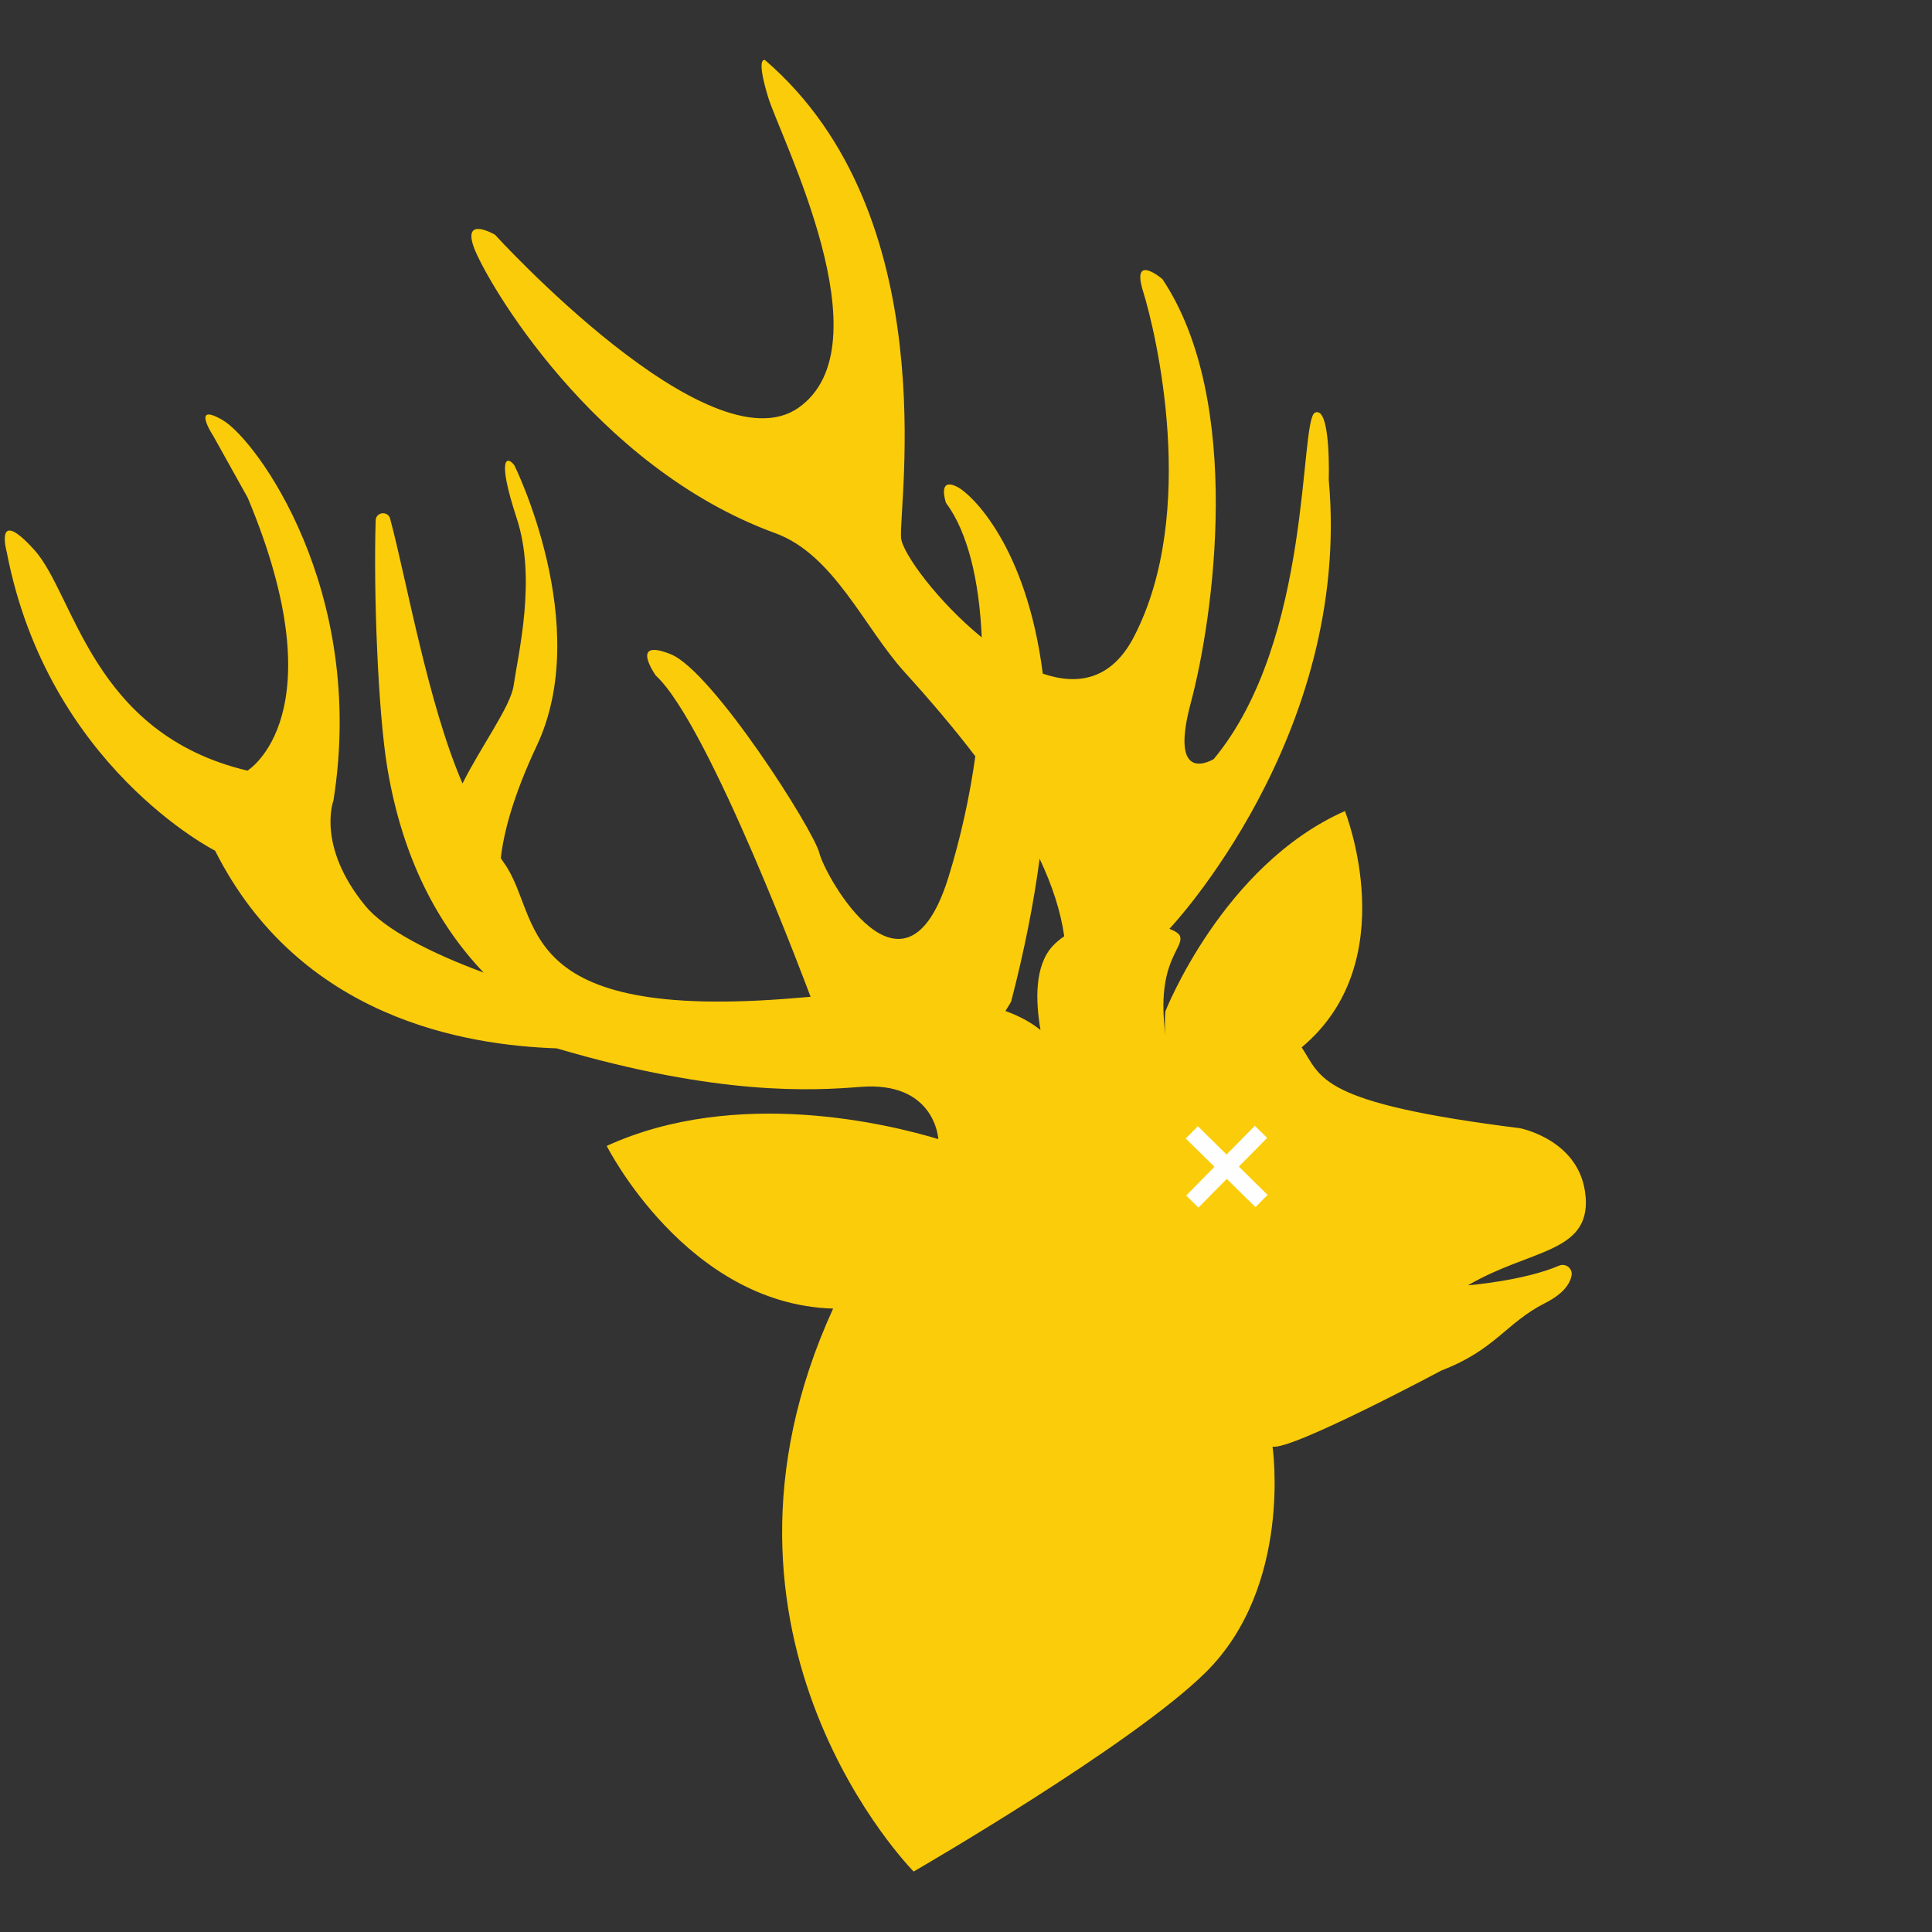 <svg xmlns="http://www.w3.org/2000/svg" viewBox="0 0 500 500">
    <rect x="0" y="0" width="500" height="500" fill="#333333" stroke="none"/>
    <g fill="none" fill-rule="evenodd">
        <path fill="#FBCC0A" d="M261.68 259.223c3.516-13.55 5.895-25.84 7.376-36.97 3.248 6.854 5.447 13.554 6.37 20.06-1.107.732-2.13 1.58-3.03 2.562-4.598 5.01-4.46 13.9-3.117 21.705-2.14-1.763-5.07-3.474-9.07-4.937.95-1.477 1.46-2.42 1.46-2.42M410.35 309.7c-1.177-14.697-17-17.726-17-17.726-52.272-6.544-51.28-13.047-56.482-20.924 26.7-22.25 11.198-61.15 11.198-61.15-31.613 13.995-46.46 51.82-46.46 51.82s-.305 2.76.024 6.23l-.004.005c-2.57-19.228 4.955-22.48 3.74-25.72-.227-.61-1.21-1.268-2.715-1.858.02-.01 47.27-49.916 41.23-116.228 0 0 .62-19.14-3.54-17.37-4.15 1.76-.54 58.74-26.22 89.66 0 0-11.82 7.38-5.94-14.57 5.88-21.94 13.81-77.93-7.35-109.64 0 0-8.19-6.98-4.98 3.26 3.21 10.24 14.44 57.05-2.45 89.42-5.75 11.02-14.49 12.543-23.53 9.423-4.25-33.236-18.57-46.445-21.98-48.247-5.48-2.9-3.07 4.06-3.07 4.06 5.61 7.52 8.61 20.03 9.25 34.814-11.43-9.313-20.56-21.854-20.88-25.766-.68-8.536 11.45-83.47-35.19-123.633 0 0-2.483-1.232.758 9.48 3.244 10.717 30.926 64.33 7.88 80.49-23.05 16.16-78.52-44.77-78.52-44.77s-8.52-5.044-5.465 3.3c3.056 8.35 30.795 56.71 77.99 73.927 15.2 5.54 23.007 24.44 33.426 35.91 6.69 7.37 12.88 14.66 18.345 21.832-1.46 10.44-3.792 21.08-6.94 31.24-11.374 36.7-31.998-.3-33.426-6.197-1.43-5.895-27.64-47.13-38.484-51.47-10.85-4.34-3.86 5.516-3.86 5.516 13.904 12.723 40.07 83.15 40.074 83.16-1.09.08-2.197.17-3.324.264-74.89 6.474-65.9-21.036-76.084-35.01-.246-.34-.5-.72-.762-1.14.734-6.556 3.15-16.01 9.32-29.13 14.68-31.24-5.813-72.546-5.813-72.546-1.75-2.36-4.75-2.64.63 13.786 5.116 15.61.4 34.807-.83 43.256-.79 5.4-8.31 15.5-13.22 25.31-8.936-20.67-14.46-52.596-18.723-68.52-.57-2.12-3.682-1.768-3.75.427-.572 18.286.566 49.476 3.05 64.247 3.903 23.19 12.97 40.26 24.89 52.784-13.74-5.09-25.64-11.19-30.64-17.3-12.696-15.49-8.23-27.21-8.23-27.21 8.67-54.61-20.04-93.353-28.557-98.4-8.52-5.042-2.54 4.026-2.54 4.026l8.91 15.99c23.6 56.33-.07 70.63-.07 70.63-40.3-9.546-44.7-45.574-55.17-57.144-10.477-11.565-7.12.574-7.12.574 10.65 55.45 53.915 77.28 53.915 77.28 21.93 43.45 64.86 50.36 88.413 51.16 42.1 12.39 66.48 10.94 78.535 9.98 19.44-1.56 20.23 13.51 20.23 13.51-12.358-3.742-52.08-13.65-85.82 1.76 0 0 20.64 41 58.59 42.098-38.987 85.31 20.845 145.69 20.845 145.69s56.405-32.594 75.55-51.514c22.627-22.353 17.33-58.45 17.33-58.45 4.855 1.045 43.76-19.723 43.76-19.723 13.946-5.36 16.668-12.314 26.76-17.42 4.777-2.415 6.44-5.01 6.86-7.07.388-1.844-1.5-3.364-3.224-2.622-9.155 3.935-23.572 5.087-23.572 5.087 15.96-9.386 31.627-8.26 30.45-22.956"/>
        <path fill="#FEFEFE" d="M328.044 309.233L310 291.468l-3.13 3.177 18.046 17.765"/>
        <path fill="#FEFEFE" d="M327.93 294.482l-17.768 18.04-3.177-3.124 17.768-18.044"/>
    </g>
</svg>
